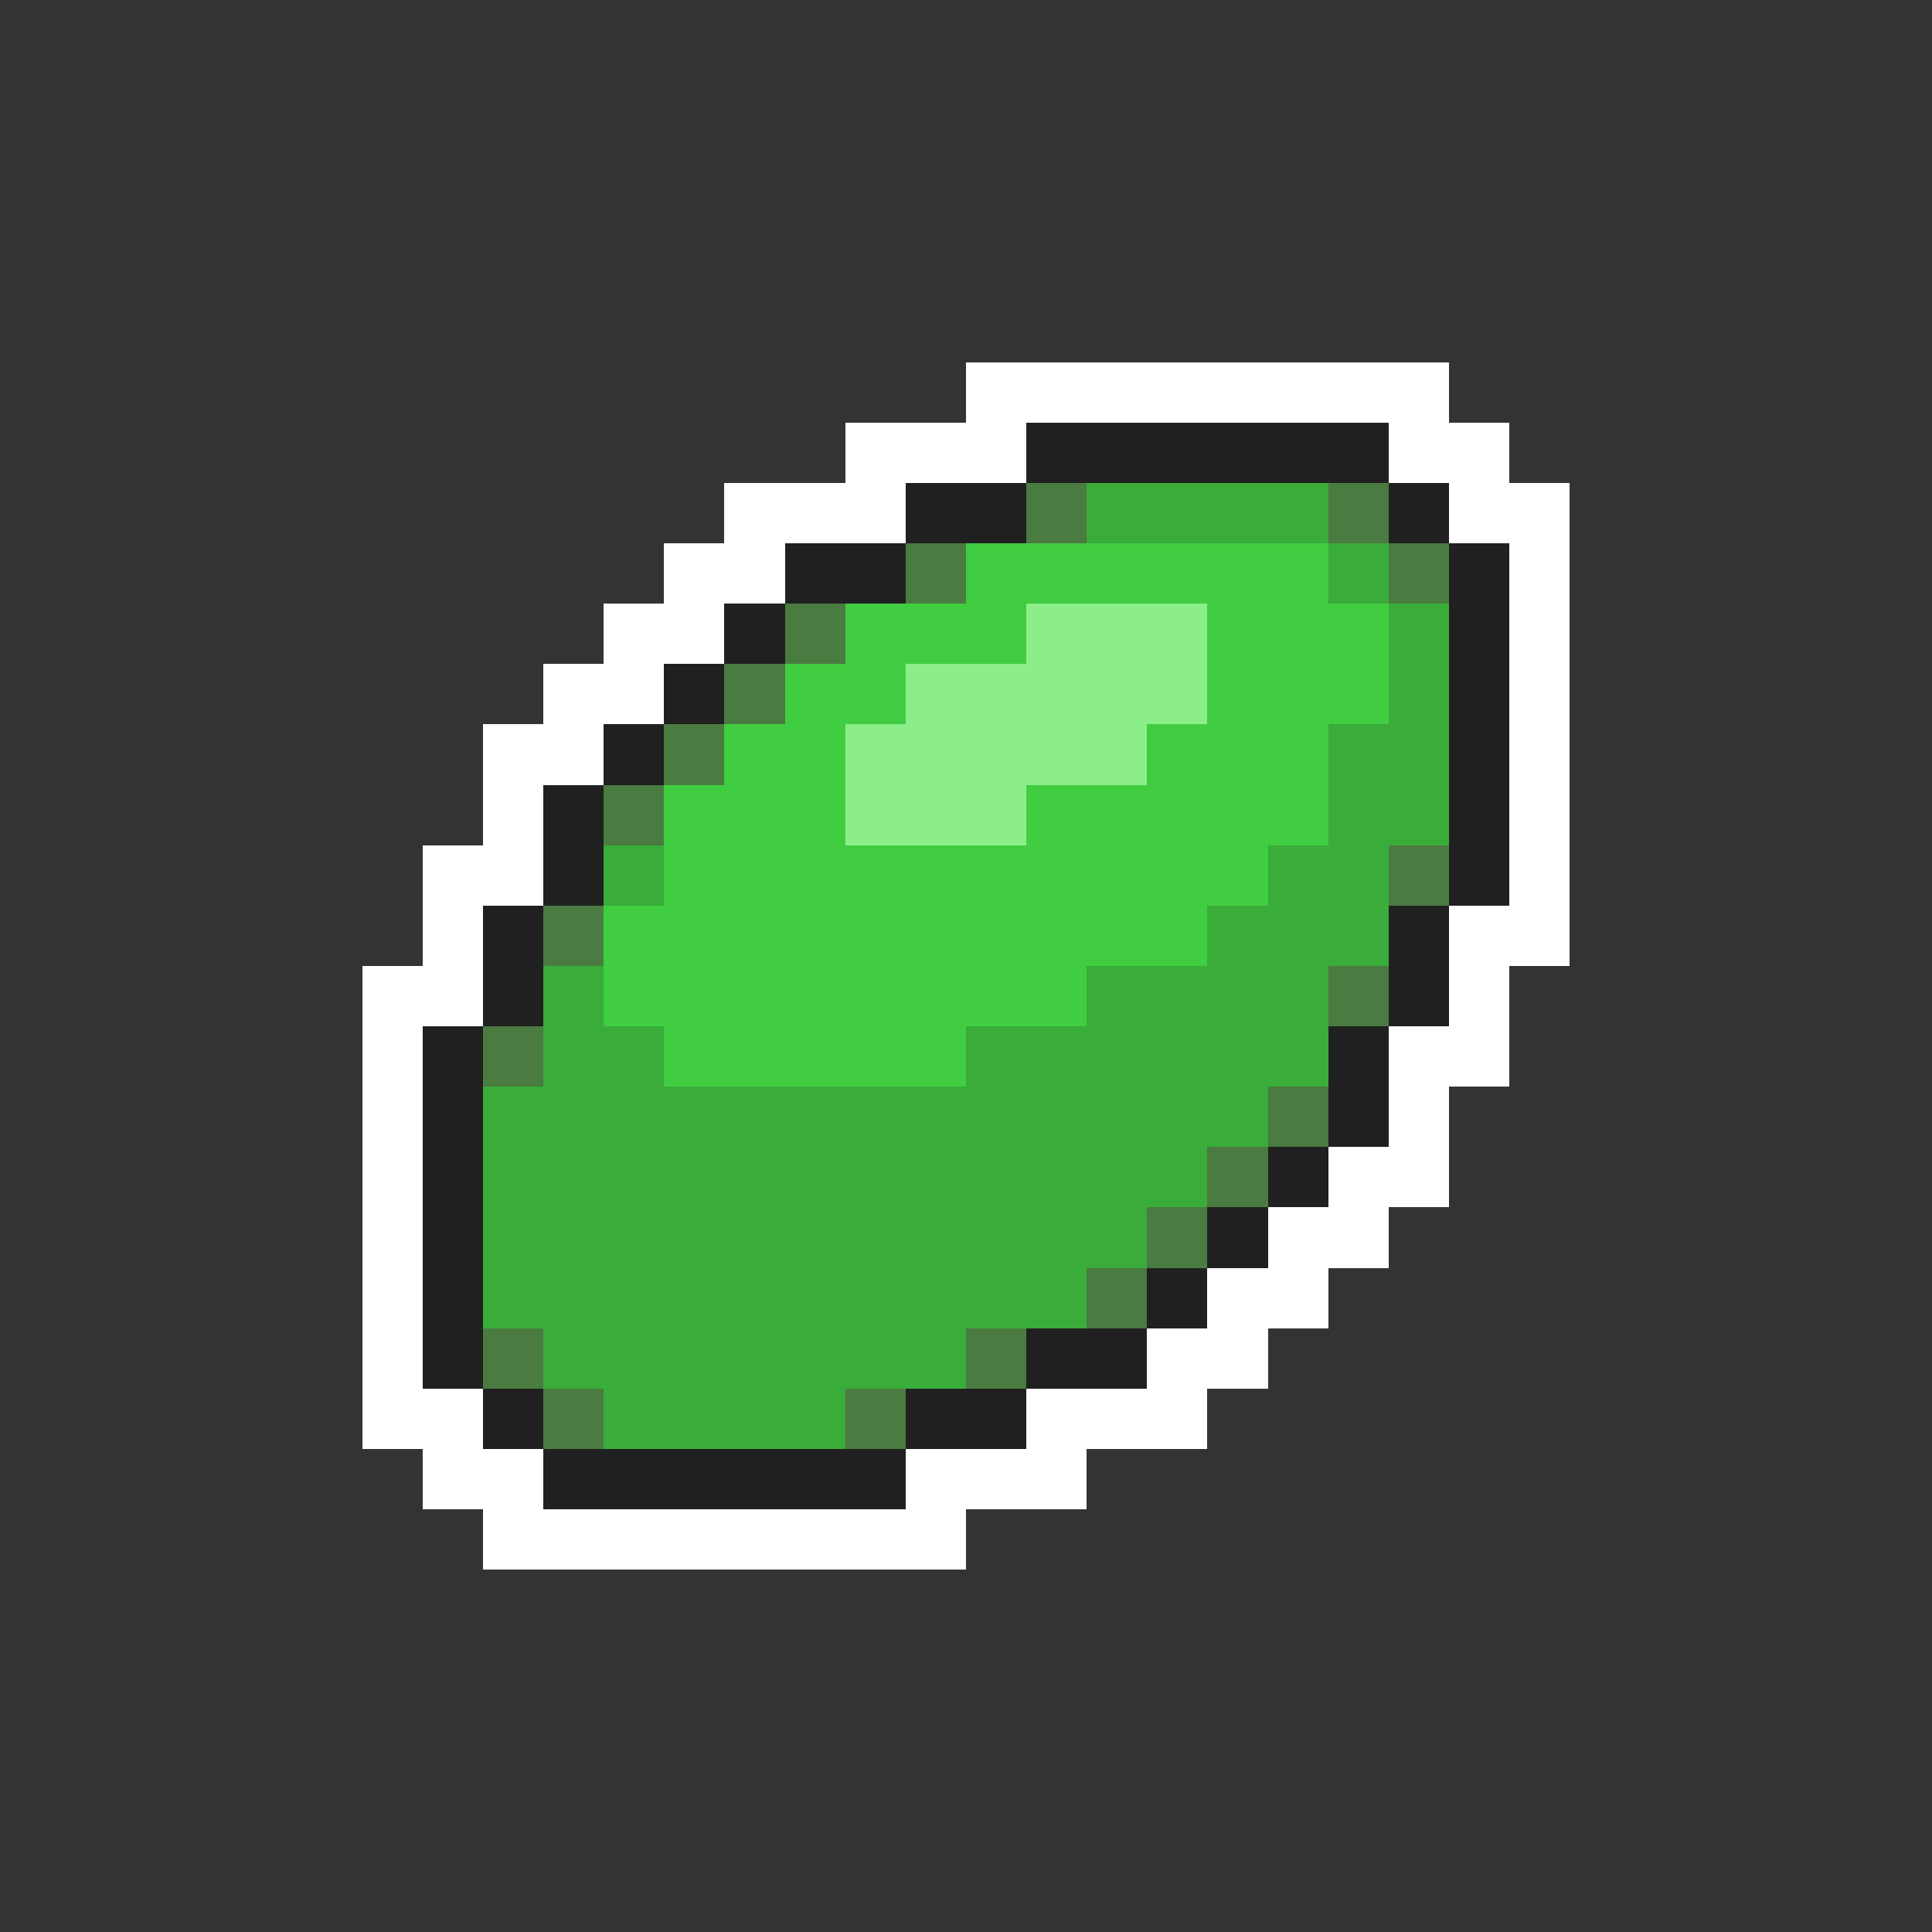 <svg xmlns="http://www.w3.org/2000/svg" viewBox="0 -0.5 32 32" shape-rendering="crispEdges">
<rect x="0" y="-0.5" width="32" height="32" fill="#333333" stroke="none"/>
<path stroke="#ffffff" d="M16 6h8M14 7h3M23 7h2M12 8h3M24 8h2M11 9h2M25 9h1M10 10h2M25 10h1M9 11h2M25 11h1M8 12h2M25 12h1M8 13h1M25 13h1M7 14h2M25 14h1M7 15h1M24 15h2M6 16h2M24 16h1M6 17h1M23 17h2M6 18h1M23 18h1M6 19h1M22 19h2M6 20h1M21 20h2M6 21h1M20 21h2M6 22h1M19 22h2M6 23h2M17 23h3M7 24h2M15 24h3M8 25h8" />
<path stroke="#202020" d="M17 7h6M15 8h2M23 8h1M13 9h2M24 9h1M12 10h1M24 10h1M11 11h1M24 11h1M10 12h1M24 12h1M9 13h1M24 13h1M9 14h1M24 14h1M8 15h1M23 15h1M8 16h1M23 16h1M7 17h1M22 17h1M7 18h1M22 18h1M7 19h1M21 19h1M7 20h1M20 20h1M7 21h1M19 21h1M7 22h1M17 22h2M8 23h1M15 23h2M9 24h6" />
<path stroke="#4a7b41" d="M17 8h1M22 8h1M15 9h1M23 9h1M13 10h1M12 11h1M11 12h1M10 13h1M23 14h1M9 15h1M22 16h1M8 17h1M21 18h1M20 19h1M19 20h1M18 21h1M8 22h1M16 22h1M9 23h1M14 23h1" />
<path stroke="#39ac39" d="M18 8h4M22 9h1M23 10h1M23 11h1M22 12h2M22 13h2M10 14h1M21 14h2M20 15h3M9 16h1M18 16h4M9 17h2M16 17h6M8 18h13M8 19h12M8 20h11M8 21h10M9 22h7M10 23h4" />
<path stroke="#41cd41" d="M16 9h6M14 10h3M20 10h3M13 11h2M20 11h3M12 12h2M19 12h3M11 13h3M17 13h5M11 14h10M10 15h10M10 16h8M11 17h5" />
<path stroke="#8bee8b" d="M17 10h3M15 11h5M14 12h5M14 13h3" />
</svg>